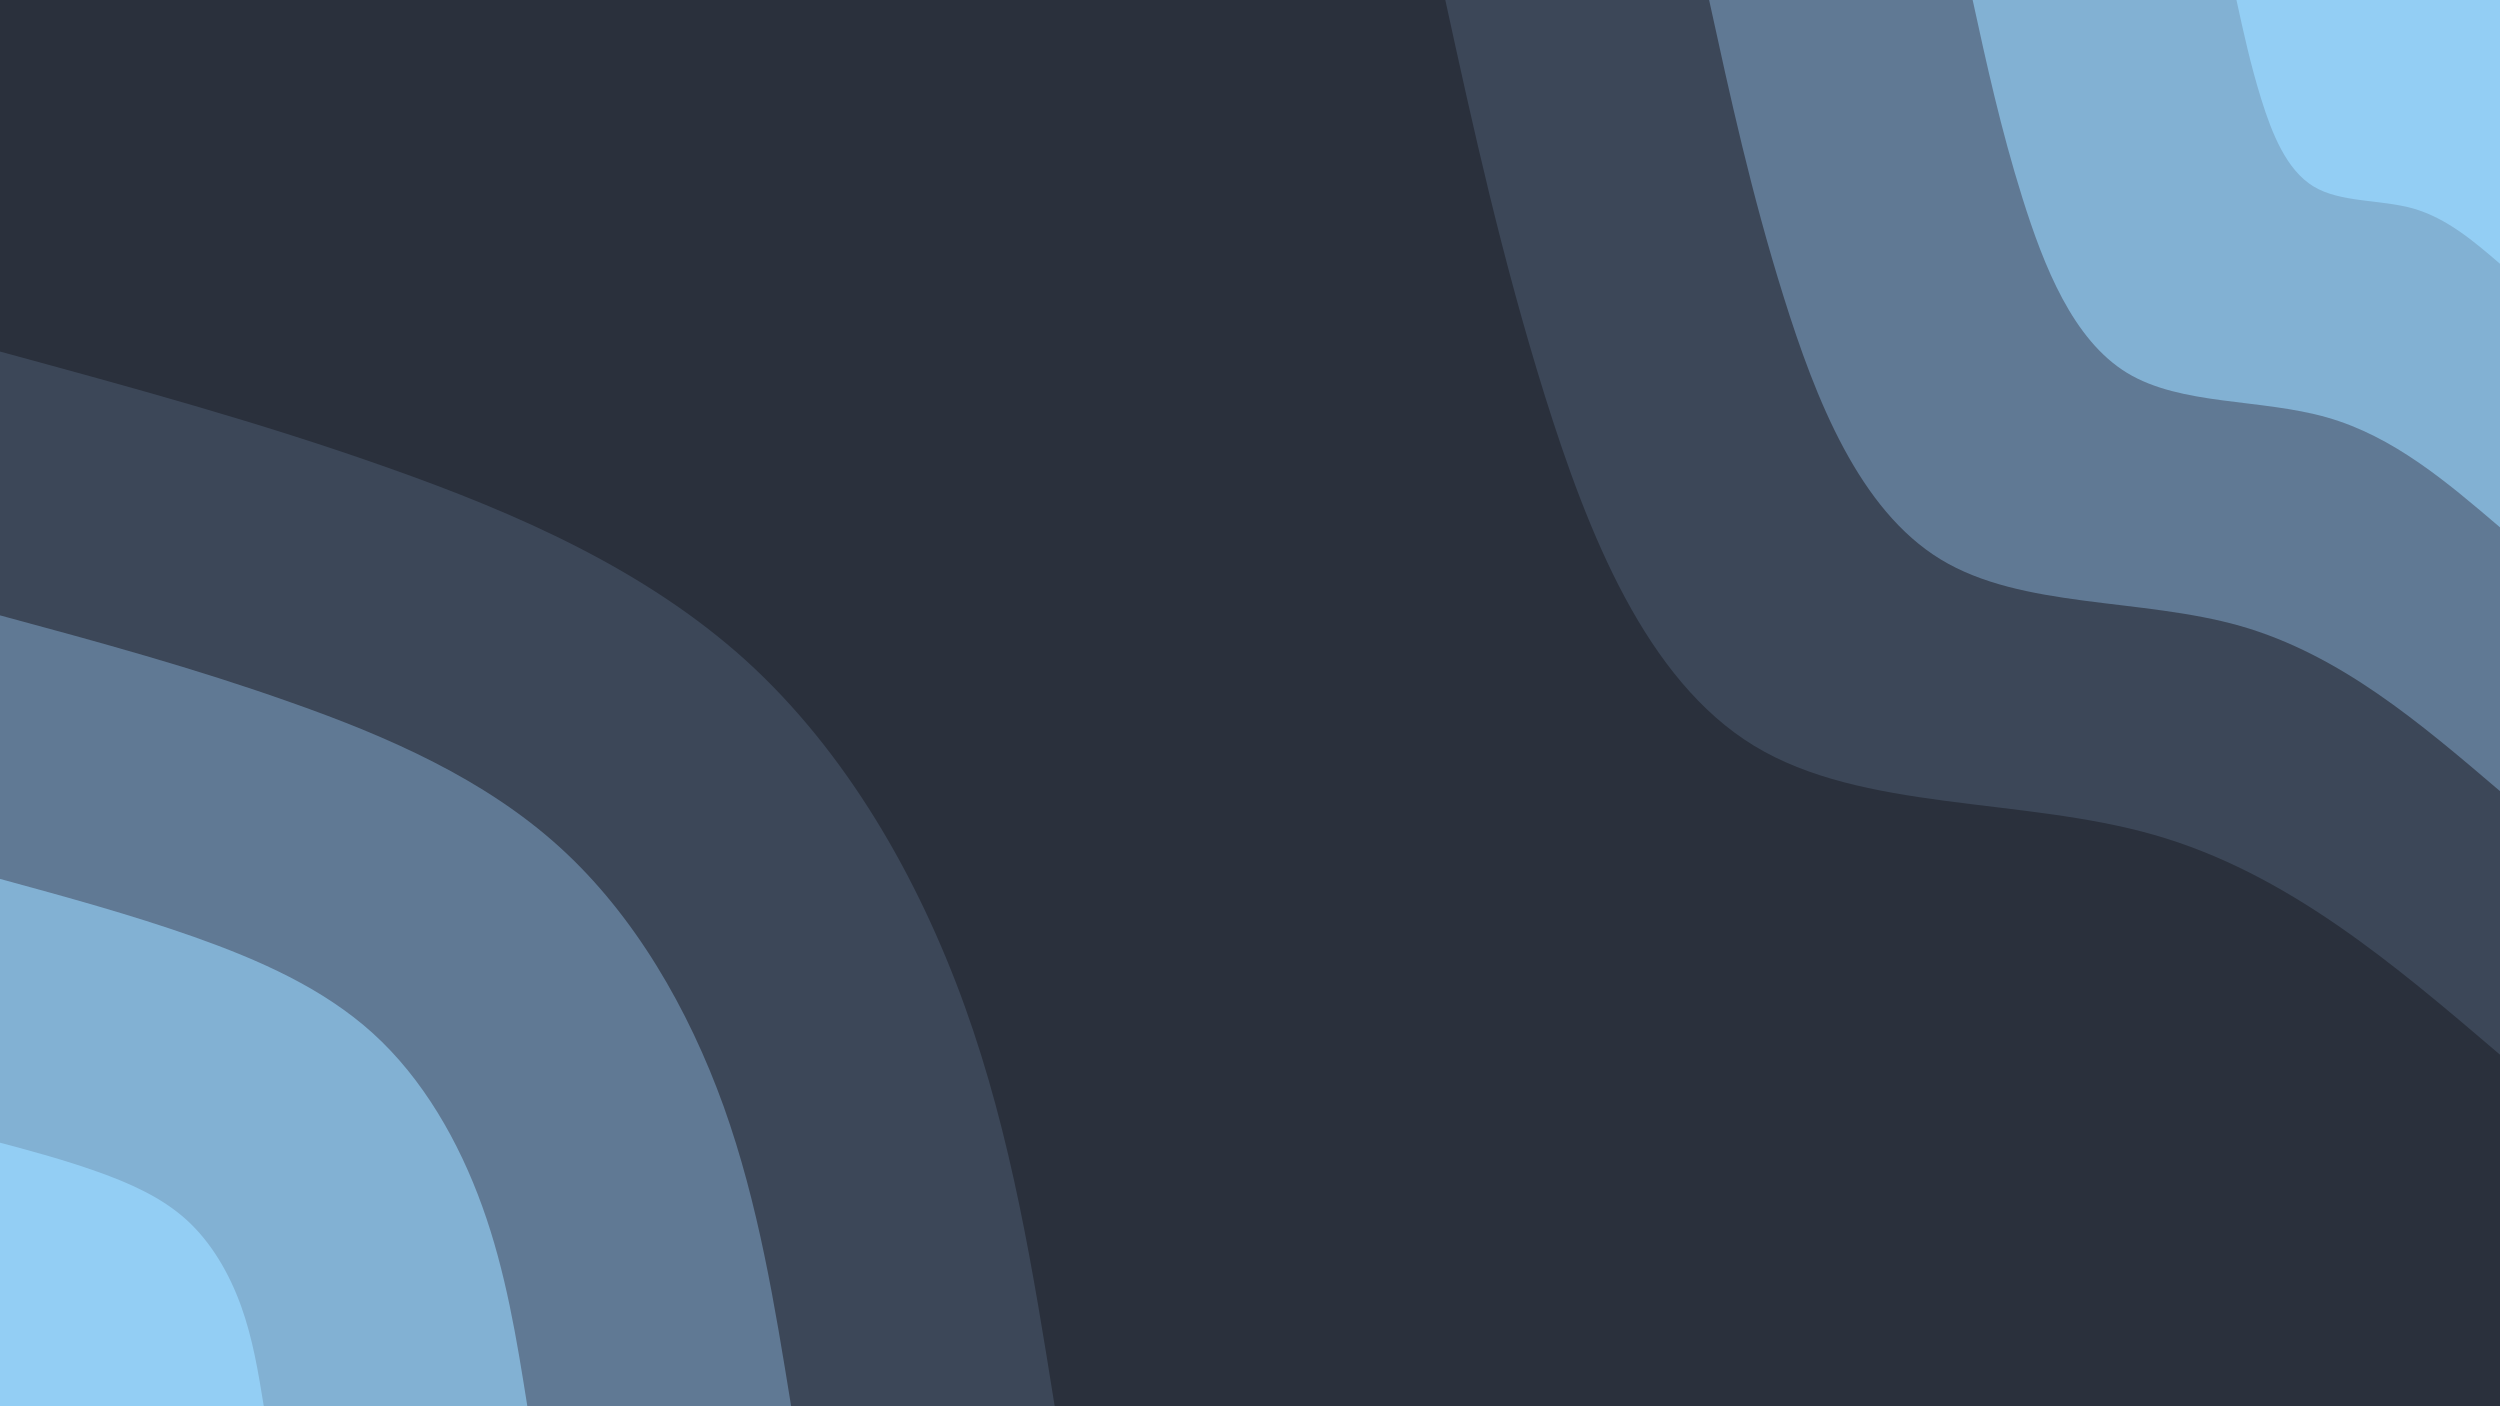 <svg id="visual" viewBox="0 0 960 540" width="960" height="540" xmlns="http://www.w3.org/2000/svg" xmlns:xlink="http://www.w3.org/1999/xlink" version="1.1"><rect x="0" y="0" width="960" height="540" fill="#2A303C"></rect><defs><linearGradient id="grad1_0" x1="43.8%" y1="0%" x2="100%" y2="100%"><stop offset="14.444%" stop-color="#93cef4" stop-opacity="1"></stop><stop offset="85.556%" stop-color="#93cef4" stop-opacity="1"></stop></linearGradient></defs><defs><linearGradient id="grad1_1" x1="43.8%" y1="0%" x2="100%" y2="100%"><stop offset="14.444%" stop-color="#93cef4" stop-opacity="1"></stop><stop offset="85.556%" stop-color="#7194b3" stop-opacity="1"></stop></linearGradient></defs><defs><linearGradient id="grad1_2" x1="43.8%" y1="0%" x2="100%" y2="100%"><stop offset="14.444%" stop-color="#4e5f75" stop-opacity="1"></stop><stop offset="85.556%" stop-color="#7194b3" stop-opacity="1"></stop></linearGradient></defs><defs><linearGradient id="grad1_3" x1="43.8%" y1="0%" x2="100%" y2="100%"><stop offset="14.444%" stop-color="#4e5f75" stop-opacity="1"></stop><stop offset="85.556%" stop-color="#2a303c" stop-opacity="1"></stop></linearGradient></defs><defs><linearGradient id="grad2_0" x1="0%" y1="0%" x2="56.3%" y2="100%"><stop offset="14.444%" stop-color="#93cef4" stop-opacity="1"></stop><stop offset="85.556%" stop-color="#93cef4" stop-opacity="1"></stop></linearGradient></defs><defs><linearGradient id="grad2_1" x1="0%" y1="0%" x2="56.3%" y2="100%"><stop offset="14.444%" stop-color="#7194b3" stop-opacity="1"></stop><stop offset="85.556%" stop-color="#93cef4" stop-opacity="1"></stop></linearGradient></defs><defs><linearGradient id="grad2_2" x1="0%" y1="0%" x2="56.3%" y2="100%"><stop offset="14.444%" stop-color="#7194b3" stop-opacity="1"></stop><stop offset="85.556%" stop-color="#4e5f75" stop-opacity="1"></stop></linearGradient></defs><defs><linearGradient id="grad2_3" x1="0%" y1="0%" x2="56.3%" y2="100%"><stop offset="14.444%" stop-color="#2a303c" stop-opacity="1"></stop><stop offset="85.556%" stop-color="#4e5f75" stop-opacity="1"></stop></linearGradient></defs><g transform="translate(960, 0)"><path d="M0 405C-40.9 370.1 -81.8 335.2 -132.8 320.6C-183.8 306 -244.8 311.7 -286.4 286.4C-328 261.1 -350.2 204.8 -366.8 151.9C-383.3 99 -394.2 49.5 -405 0L0 0Z" fill="#3c4758"></path><path d="M0 303.8C-30.7 277.6 -61.4 251.4 -99.6 240.4C-137.8 229.5 -183.6 233.8 -214.8 214.8C-246 195.8 -262.7 153.6 -275.1 113.9C-287.5 74.3 -295.6 37.1 -303.7 0L0 0Z" fill="#607994"></path><path d="M0 202.5C-20.5 185 -40.9 167.6 -66.4 160.3C-91.9 153 -122.4 155.8 -143.2 143.2C-164 130.5 -175.1 102.4 -183.4 76C-191.7 49.5 -197.1 24.8 -202.5 0L0 0Z" fill="#82b1d3"></path><path d="M0 101.3C-10.2 92.5 -20.5 83.8 -33.2 80.1C-45.9 76.5 -61.2 77.9 -71.6 71.6C-82 65.3 -87.6 51.2 -91.7 38C-95.8 24.8 -98.5 12.4 -101.2 0L0 0Z" fill="#93cef4"></path></g><g transform="translate(0, 540)"><path d="M0 -405C49.9 -391.4 99.7 -377.9 149.2 -360.3C198.8 -342.8 247.9 -321.2 286.4 -286.4C324.8 -251.5 352.5 -203.4 370.5 -153.5C388.5 -103.5 396.7 -51.8 405 0L0 0Z" fill="#3c4758"></path><path d="M0 -303.7C37.4 -293.6 74.8 -283.4 111.9 -270.2C149.1 -257.1 186 -240.9 214.8 -214.8C243.6 -188.7 264.4 -152.6 277.9 -115.1C291.3 -77.6 297.5 -38.8 303.8 0L0 0Z" fill="#607994"></path><path d="M0 -202.5C24.9 -195.7 49.9 -188.9 74.6 -180.2C99.4 -171.4 124 -160.6 143.2 -143.2C162.4 -125.8 176.2 -101.7 185.2 -76.7C194.2 -51.8 198.4 -25.9 202.5 0L0 0Z" fill="#82b1d3"></path><path d="M0 -101.2C12.5 -97.9 24.9 -94.5 37.3 -90.1C49.7 -85.7 62 -80.3 71.6 -71.6C81.2 -62.9 88.1 -50.9 92.6 -38.4C97.1 -25.9 99.2 -12.9 101.3 0L0 0Z" fill="#93cef4"></path></g></svg>